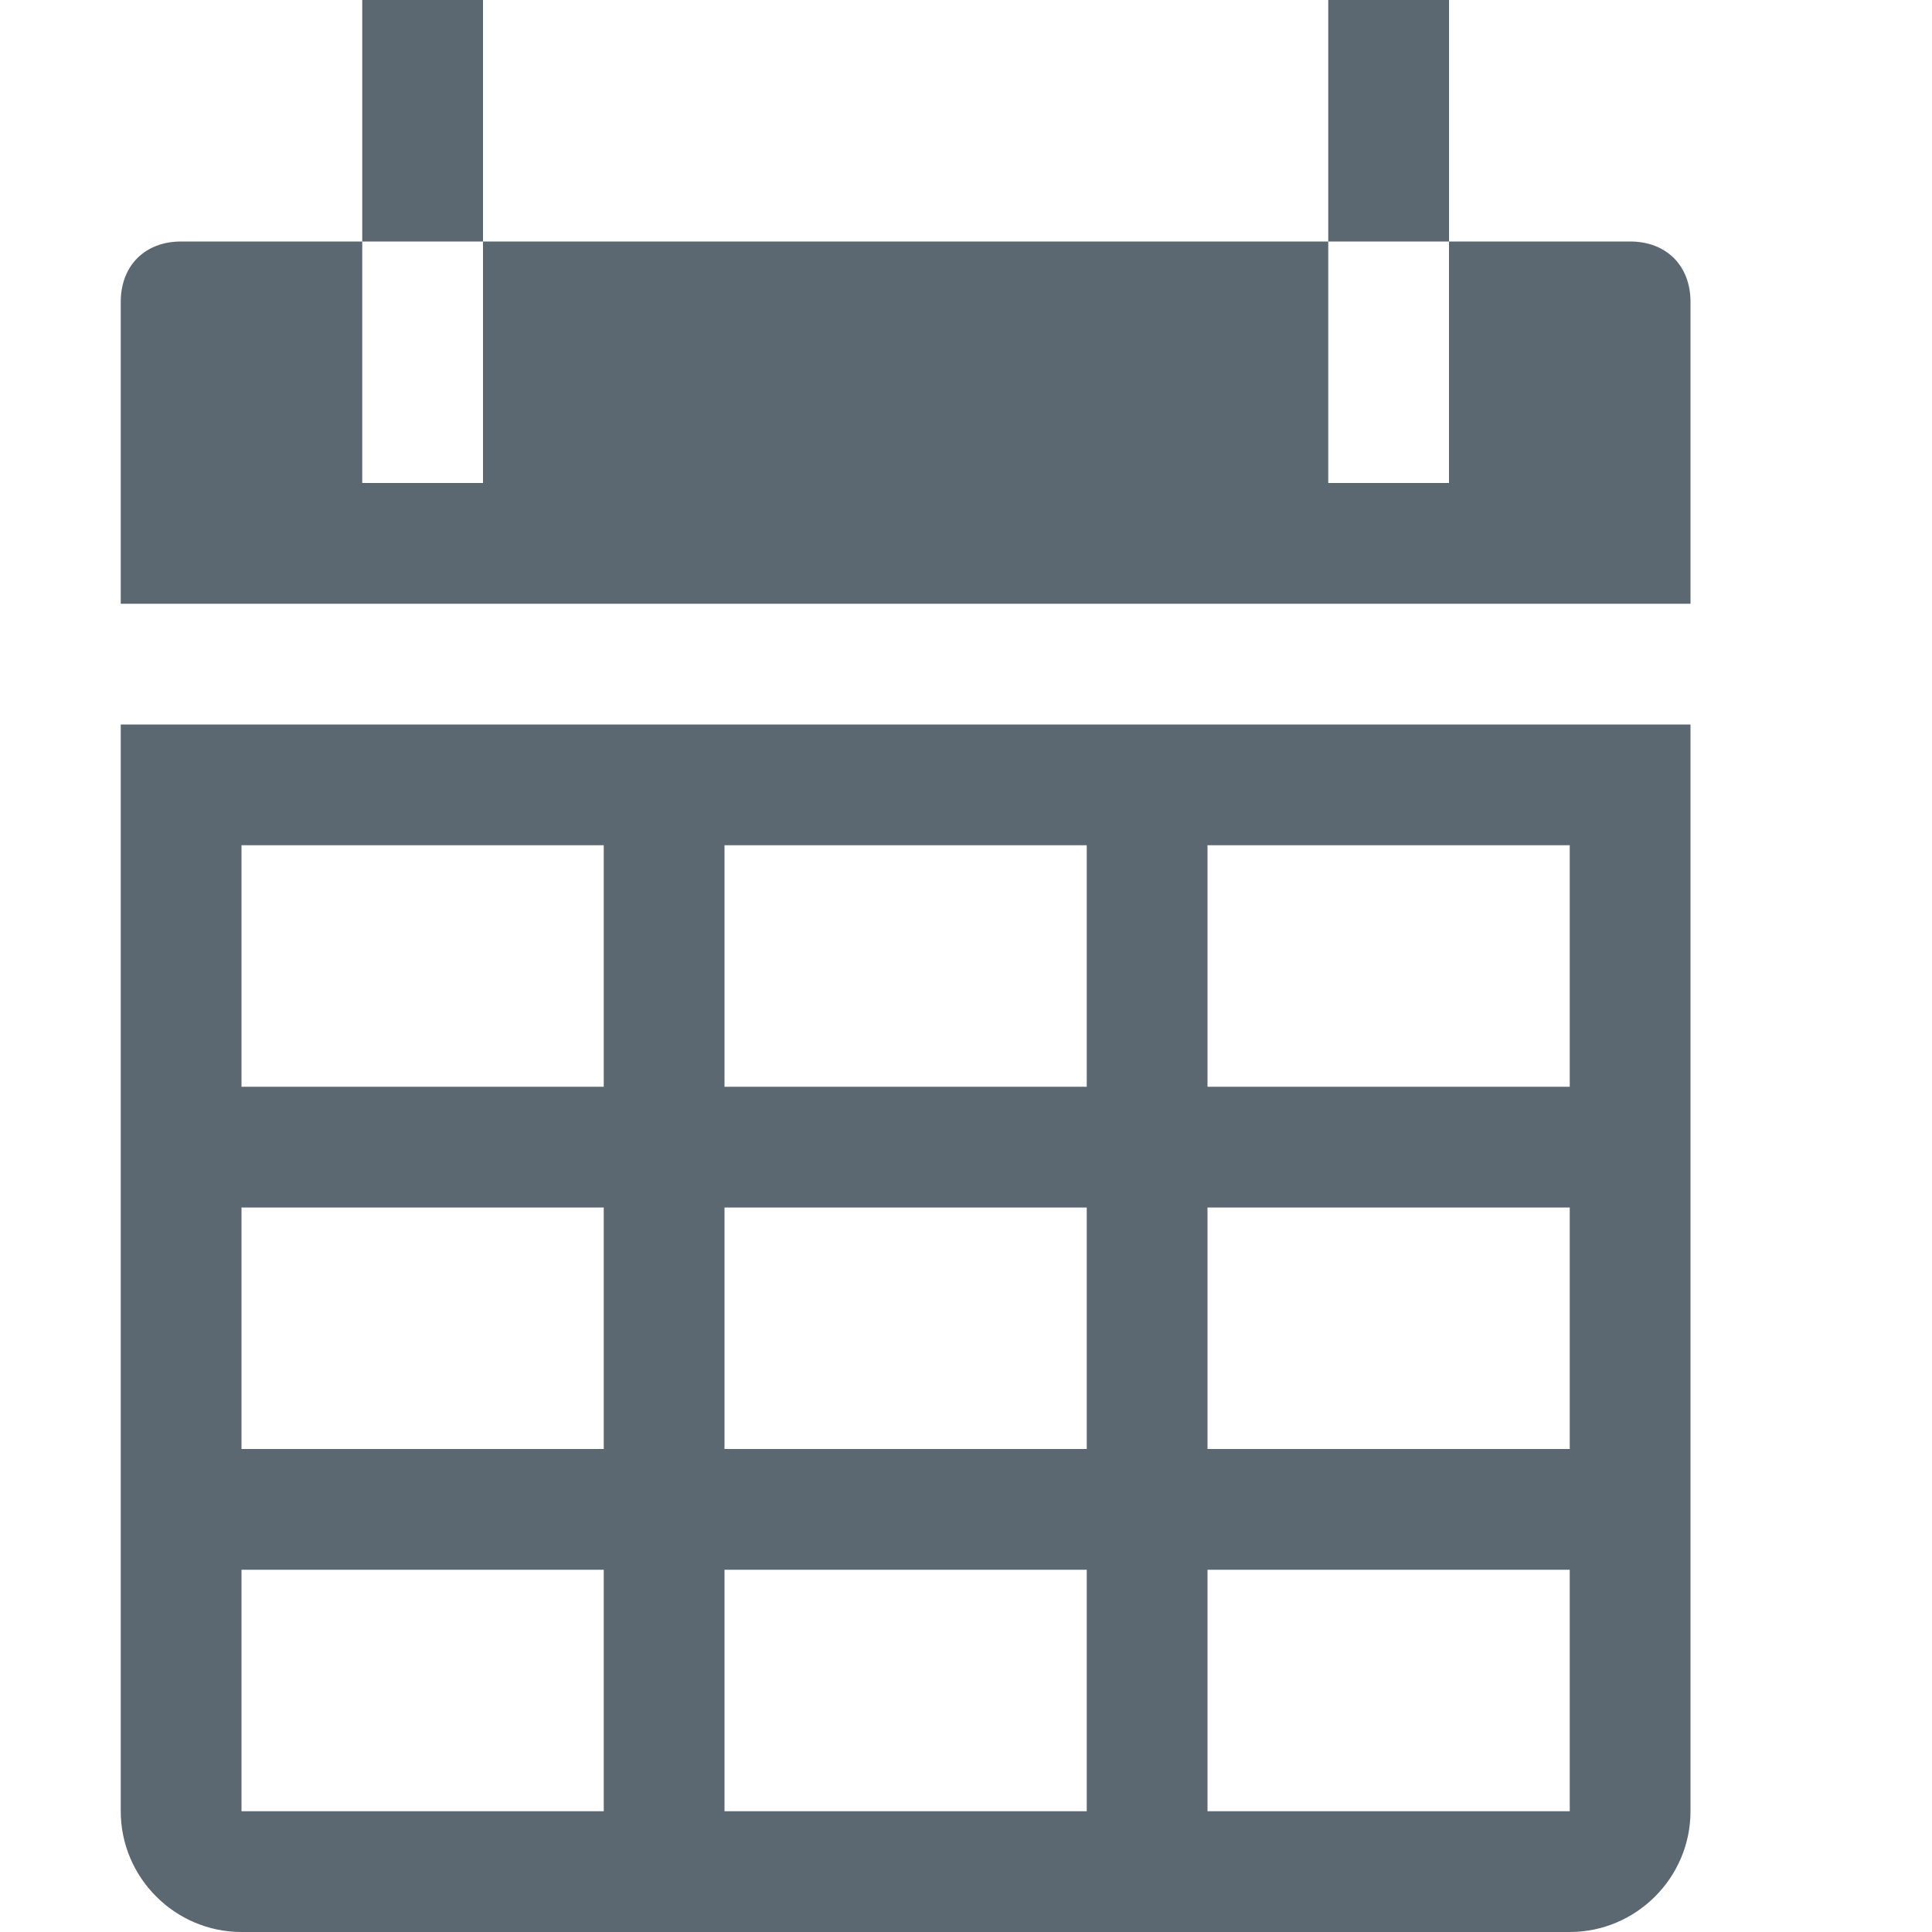 <?xml version="1.0" encoding="utf-8"?>
<!DOCTYPE svg PUBLIC "-//W3C//DTD SVG 1.1//EN" "http://www.w3.org/Graphics/SVG/1.1/DTD/svg11.dtd">
<svg aria-labelledby="title-calendar" version="1.1" xmlns="http://www.w3.org/2000/svg" xmlns:xlink="http://www.w3.org/1999/xlink" width="32" height="32" viewBox="0 0 32 32">
	<title id="title-calendar" lang="en">Calendar</title>

	<path fill="#5b6871" class="icons-background" d="M27 4c0.6 0 1 0.4 1 1v5h-26v-5c0-0.6 0.4-1 1-1h3v4h2v-4h14v4h2v-4h3zM6 4h2v-4h-2v4zM22 4h2v-4h-2v4zM4 30h6v-4h-6v4zM4 24h6v-4h-6v4zM4 18h6v-4h-6v4zM12 30h6v-4h-6v4zM12 24h6v-4h-6v4zM12 18h6v-4h-6v4zM20 30h6v-4h-6v4zM20 24h6v-4h-6v4zM20 18h6v-4h-6v4zM2 12h26v18c0 1.1-0.9 2-2 2h-22c-1.1 0-2-0.9-2-2v-18z"></path>
</svg>
